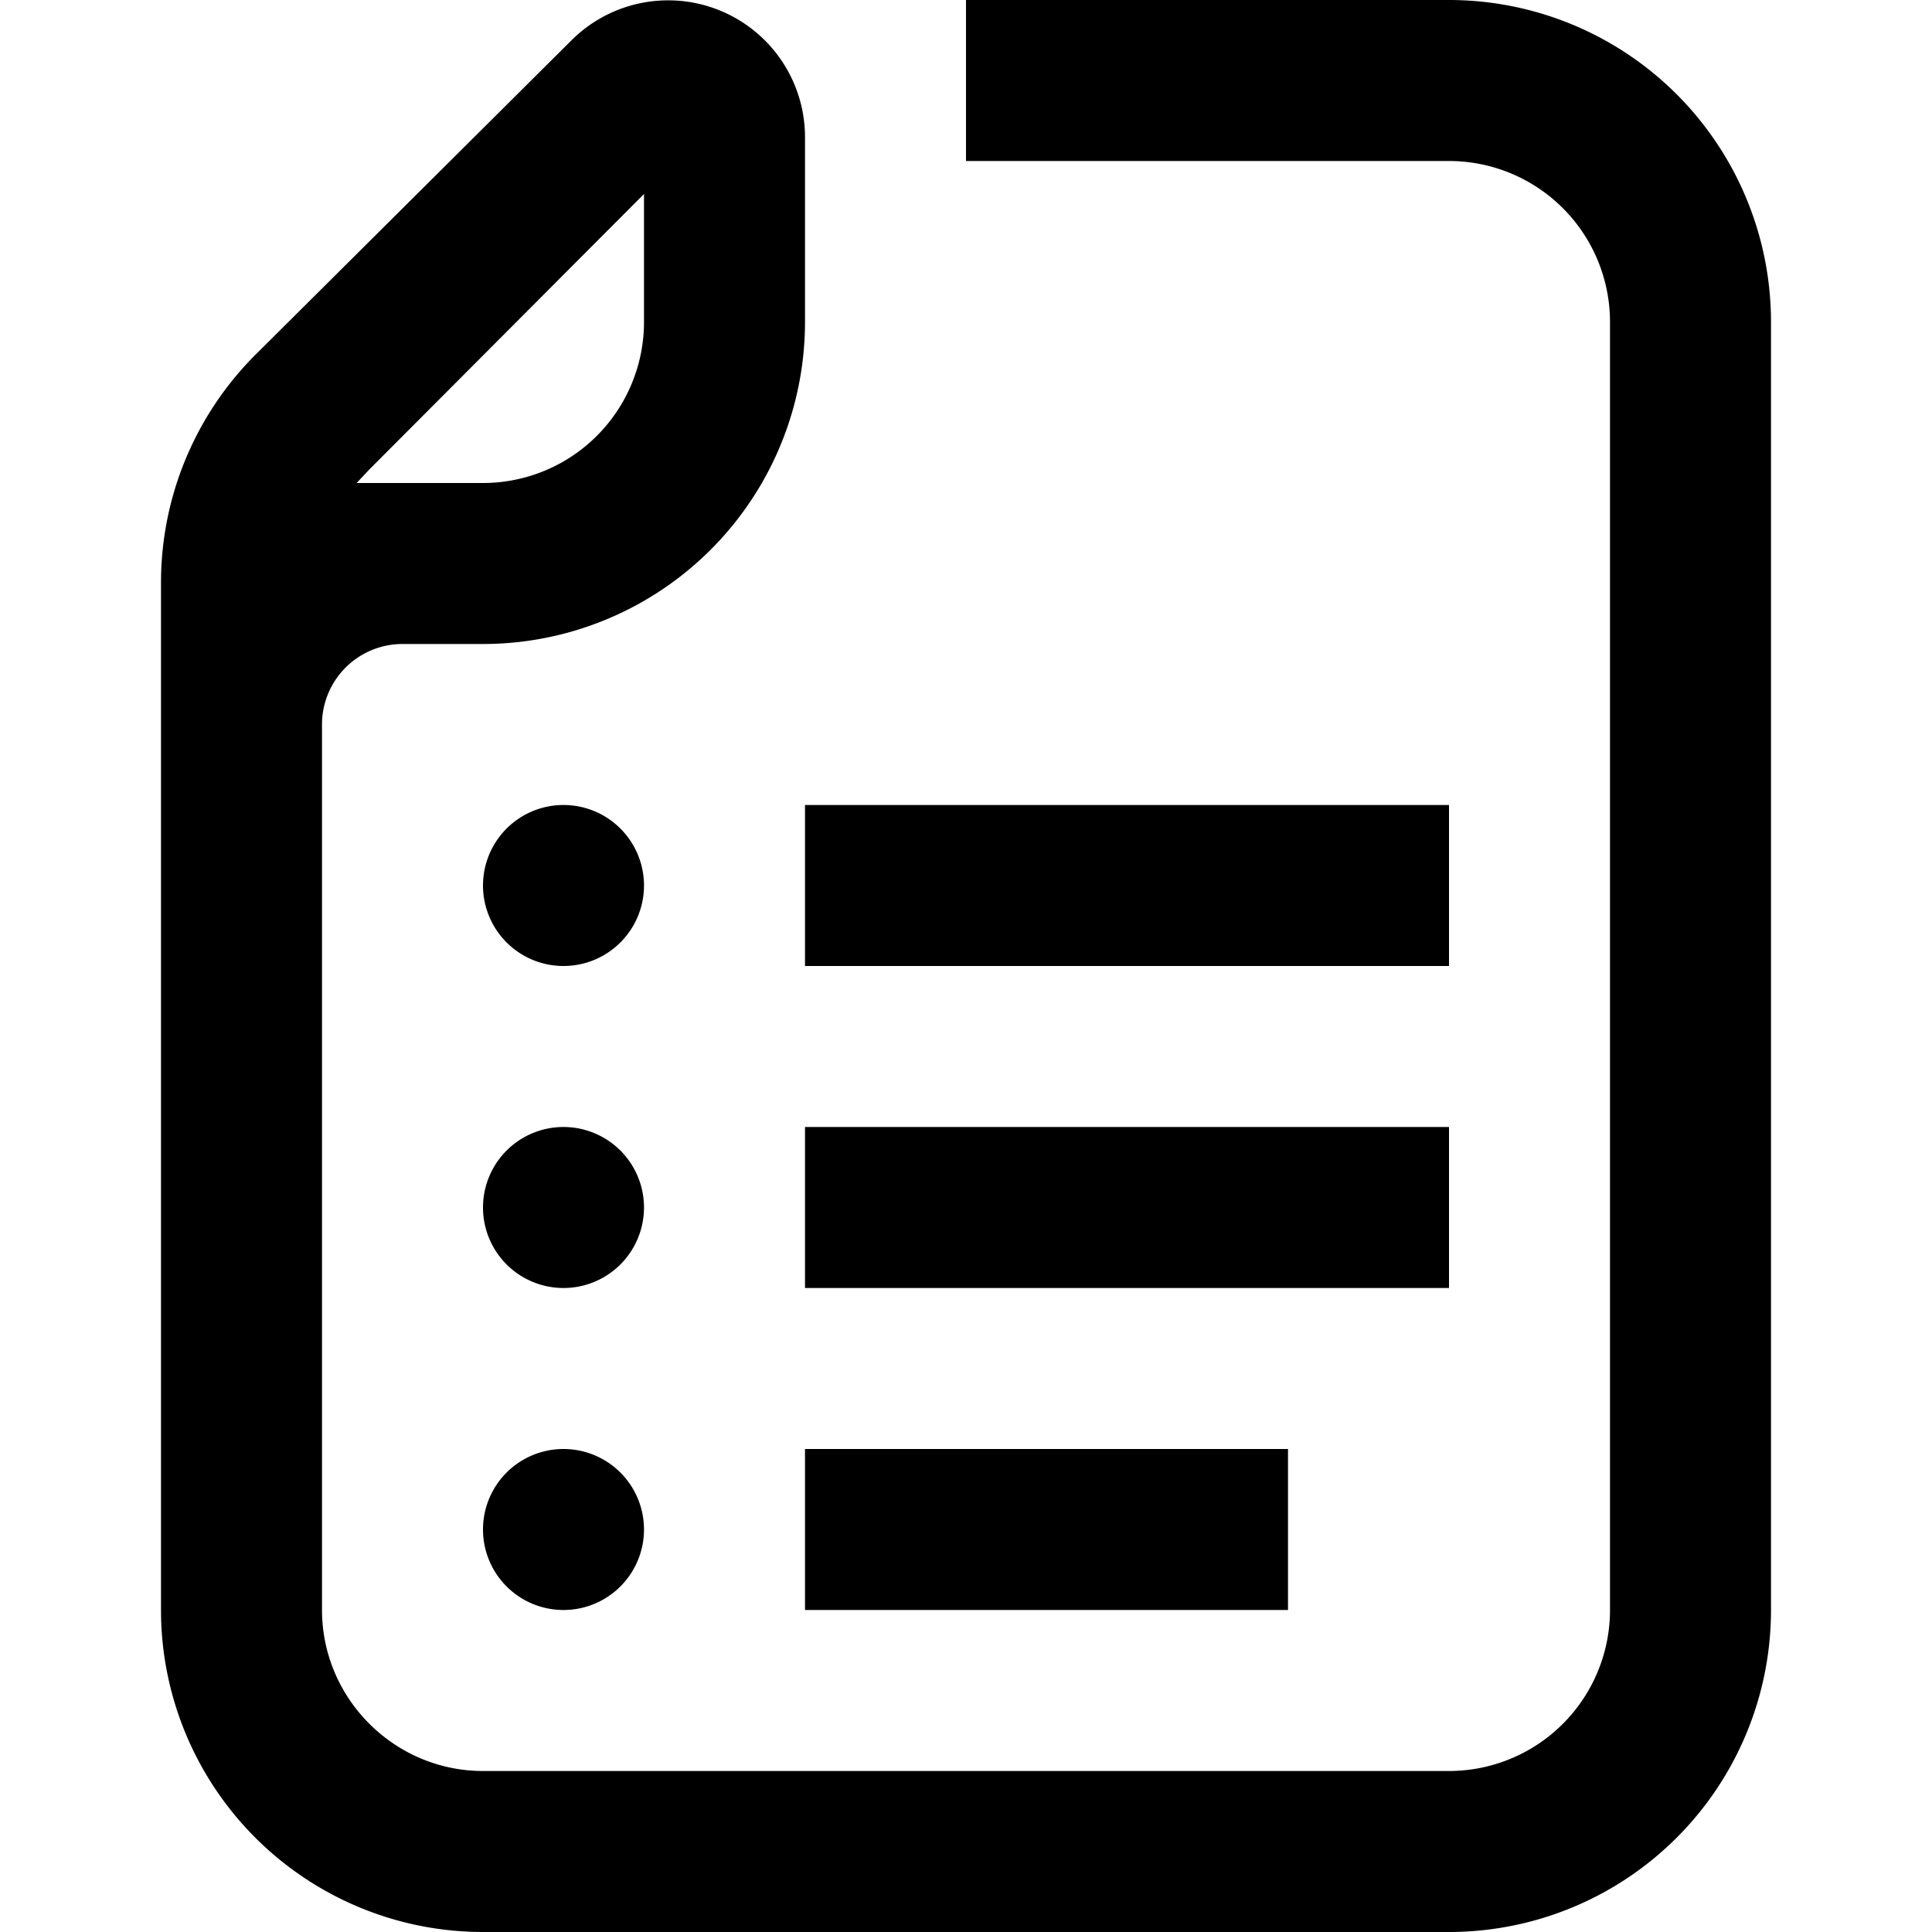<svg xmlns="http://www.w3.org/2000/svg" width="24" height="24"><path d="M22 20a4 4 0 0 1-4 4H6a4 4 0 0 1-4-4V7.24a4 4 0 0 1 1.17-2.83L7.1.5A1.7 1.7 0 0 1 10 1.7V4a4 4 0 0 1-4 4H5a1 1 0 0 0-1 1v11c0 1.1.9 2 2 2h12a2 2 0 0 0 2-2V4a2 2 0 0 0-2-2h-6V0h6a4 4 0 0 1 4 4zM8 4V2.41L4.59 5.83 4.43 6H6a2 2 0 0 0 2-2m0 7a1 1 0 1 1-2 0 1 1 0 0 1 2 0m0 4a1 1 0 1 1-2 0 1 1 0 0 1 2 0m-2 4a1 1 0 1 1 2 0 1 1 0 0 1-2 0m12-7h-8v-2h8zm-8 2h8v2h-8zm6 6h-6v-2h6z"/></svg>